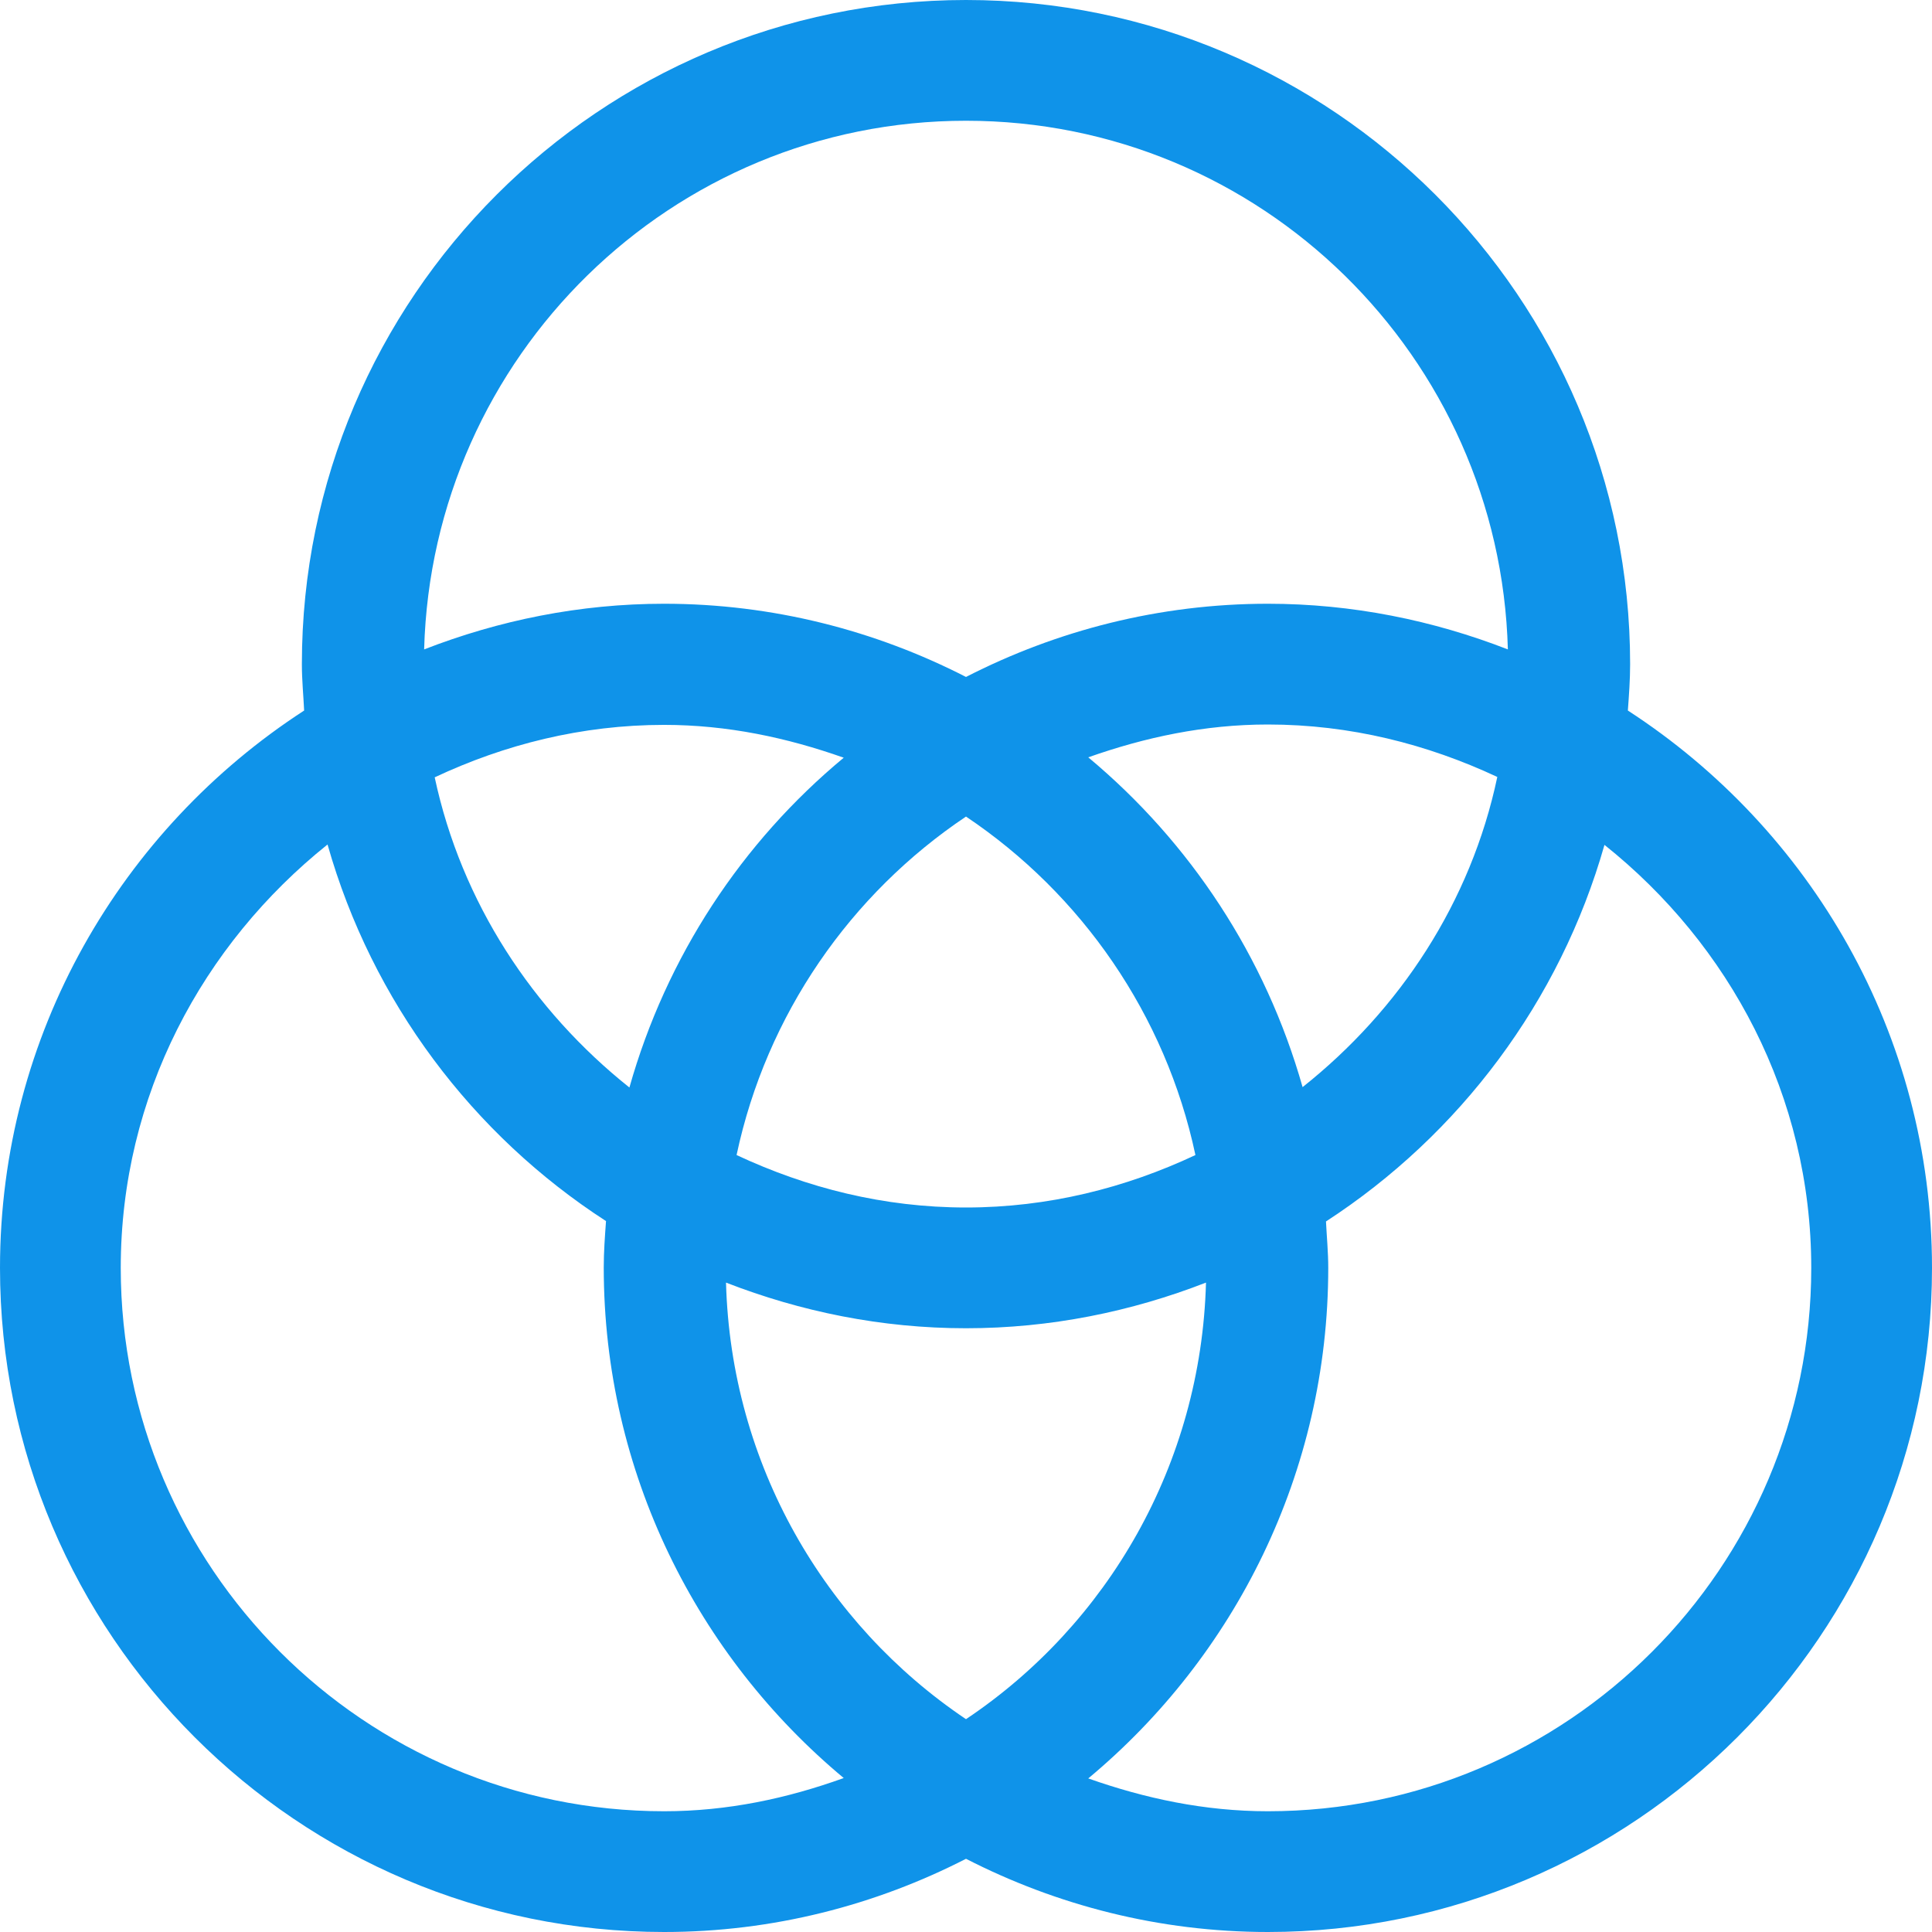 <?xml version="1.0" encoding="utf-8"?>
<!-- Generator: Adobe Illustrator 23.0.1, SVG Export Plug-In . SVG Version: 6.00 Build 0)  -->
<svg version="1.1" id="Capa_1" xmlns="http://www.w3.org/2000/svg" xmlns:xlink="http://www.w3.org/1999/xlink" x="0px" y="0px"
	 viewBox="0 0 512 512" style="enable-background:new 0 0 512 512;" xml:space="preserve">
<style type="text/css">
	.st0{fill:#0F93E9;}
</style>
<g>
	<g>
		<path class="st0" d="M431.4,188.3c0.3-4.1,0.6-8.2,0.6-12.3C432,78.9,353,0,256,0S80,78.9,80,176c0,4.2,0.4,8.2,0.6,12.3
			C32.2,219.7,0,274.1,0,336c0,97.1,79,176,176,176c28.8,0,56-7.1,80-19.4c24,12.3,51.2,19.4,80,19.4c97,0,176-78.9,176-176
			C512,274.1,479.8,219.7,431.4,188.3z M256,32c78.1,0,141.5,62.5,143.6,140.1c-19.8-7.7-41.2-12.1-63.6-12.1
			c-28.8,0-56,7.1-80,19.4c-24-12.3-51.2-19.4-80-19.4c-22.4,0-43.8,4.4-63.6,12.1C114.5,94.5,177.9,32,256,32z M256,216.4
			c30.6,20.5,52.9,52.5,60.8,89.7c-18.5,8.7-39,13.9-60.8,13.9s-42.2-5.2-60.8-13.9C203.1,268.9,225.4,236.9,256,216.4z
			 M166.8,288.2c-25.6-20.4-44.5-49-51.6-82.2c18.5-8.7,39-13.9,60.8-13.9c16.8,0,32.6,3.4,47.6,8.7
			C196.6,223.2,176.6,253.5,166.8,288.2z M288.4,200.7c15-5.3,30.8-8.7,47.6-8.7c21.8,0,42.2,5.2,60.8,13.9
			c-7,33.2-25.9,61.8-51.6,82.2C335.4,253.5,315.4,223.2,288.4,200.7z M176,480c-79.4,0-144-64.6-144-144
			c0-45.6,21.7-85.7,54.8-112.2c11.8,41.6,38.4,76.9,73.8,99.8c-0.3,4.1-0.6,8.2-0.6,12.3c0,54.3,24.8,103,63.6,135.3
			C208.6,476.6,192.8,480,176,480z M256,455.6c-37.5-25.2-62.3-67.6-63.6-115.7c19.8,7.7,41.2,12.1,63.6,12.1s43.8-4.4,63.6-12.1
			C318.3,388.1,293.5,430.5,256,455.6z M336,480c-16.8,0-32.6-3.4-47.6-8.7C327.2,439,352,390.3,352,336c0-4.2-0.4-8.2-0.6-12.3
			c35.4-23,62-58.3,73.8-99.8C458.3,250.3,480,290.4,480,336C480,415.4,415.4,480,336,480z"/>
	</g>
</g>
</svg>
